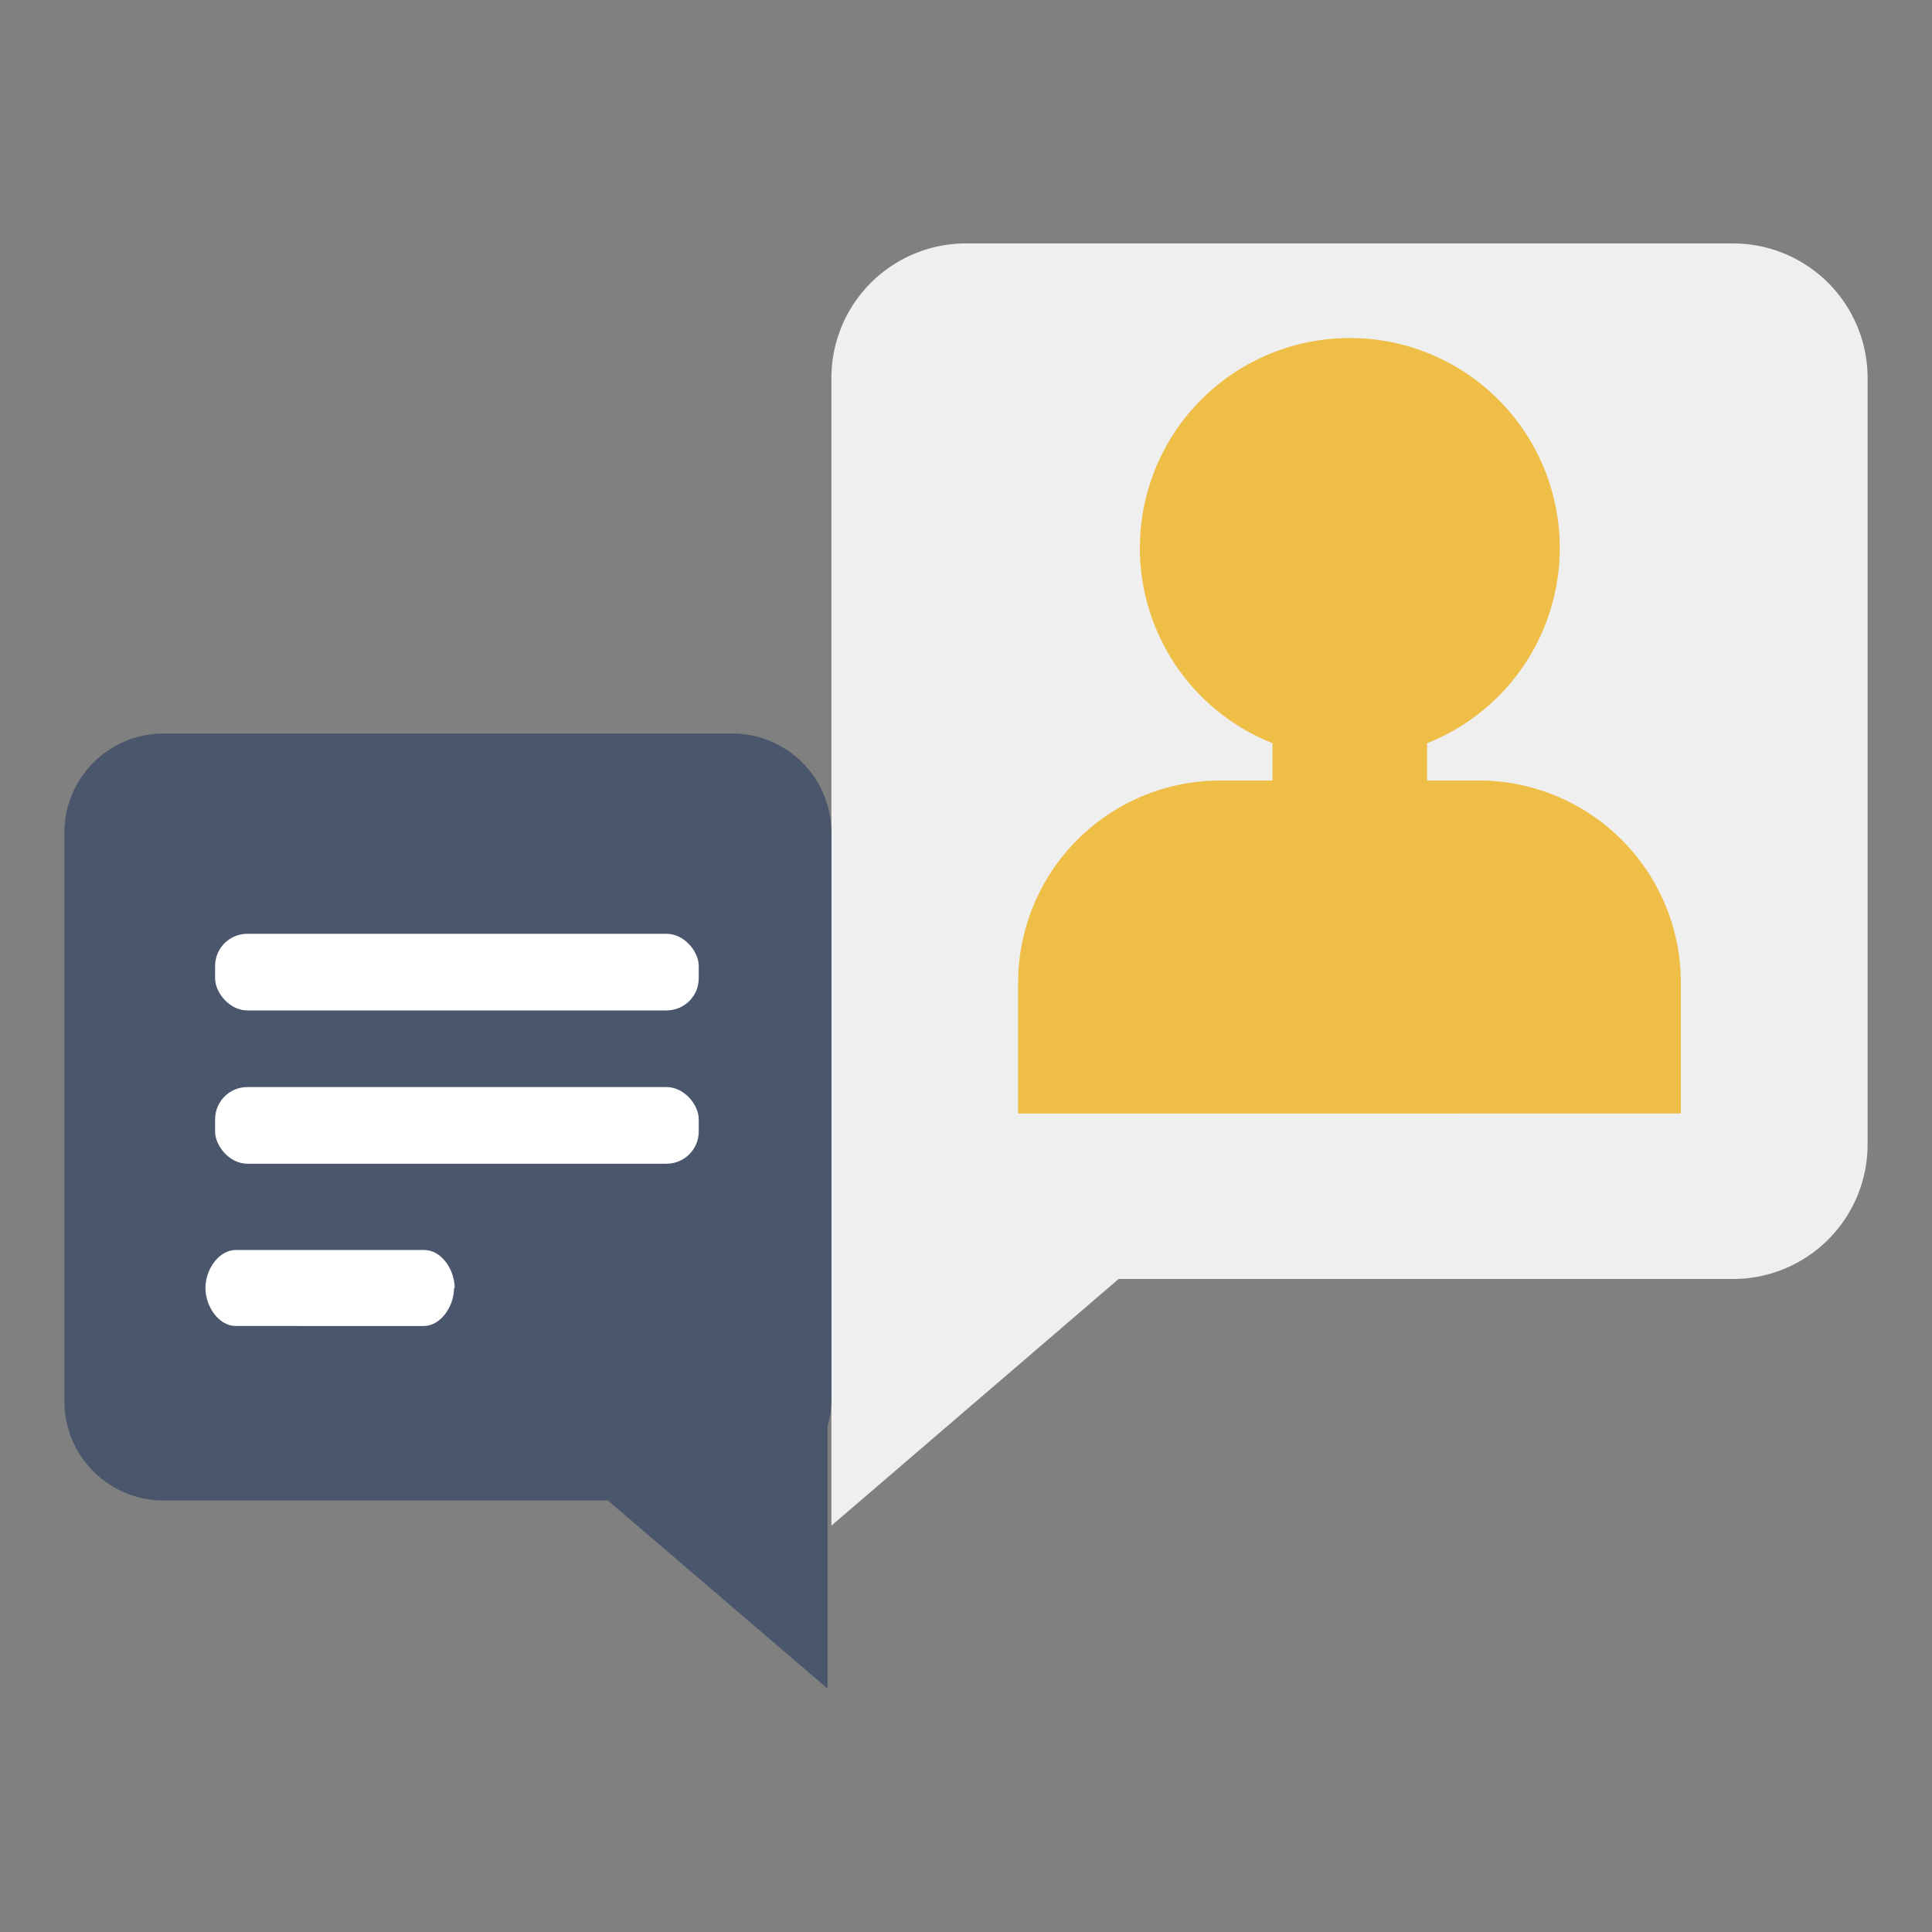 <svg id="圖層_1" data-name="圖層 1" xmlns="http://www.w3.org/2000/svg" viewBox="0 0 30 30"><rect x="0" y="0" width="30" height="30" fill="#808080" stroke="none"/><title>ico</title><path d="M26.91,3.78H15a2.09,2.09,0,0,0-2.09,2.09V23.69l4.46-3.83h9.54A2.09,2.09,0,0,0,29,17.78V5.87A2.09,2.09,0,0,0,26.91,3.78Z" fill="#efefef"/><path d="M12.91,12.93a1.54,1.54,0,0,0-1.54-1.54H2.54A1.54,1.54,0,0,0,1,12.93v8.83A1.54,1.54,0,0,0,2.54,23.3h6.9l3.41,2.92V22.15a1.53,1.53,0,0,0,.06-.39Z" fill="#4a566b"/><rect x="3.34" y="14.5" width="7.51" height="1.19" rx="0.5" ry="0.5" fill="#fff"/><rect x="3.34" y="16.88" width="7.51" height="1.19" rx="0.5" ry="0.5" fill="#fff"/><path d="M7.05,20c0,.29-.21.59-.47.59H3.66c-.26,0-.47-.3-.47-.59h0c0-.29.21-.59.47-.59H6.59c.26,0,.47.3.47.59Z" fill="#fff"/><path d="M23,12.12h-.84v-.58a3.26,3.26,0,1,0-2.4,0v.58h-.84a3.14,3.14,0,0,0-3.11,3.17v2H26.1v-2A3.14,3.14,0,0,0,23,12.12Z" fill="#eebe46"/></svg>